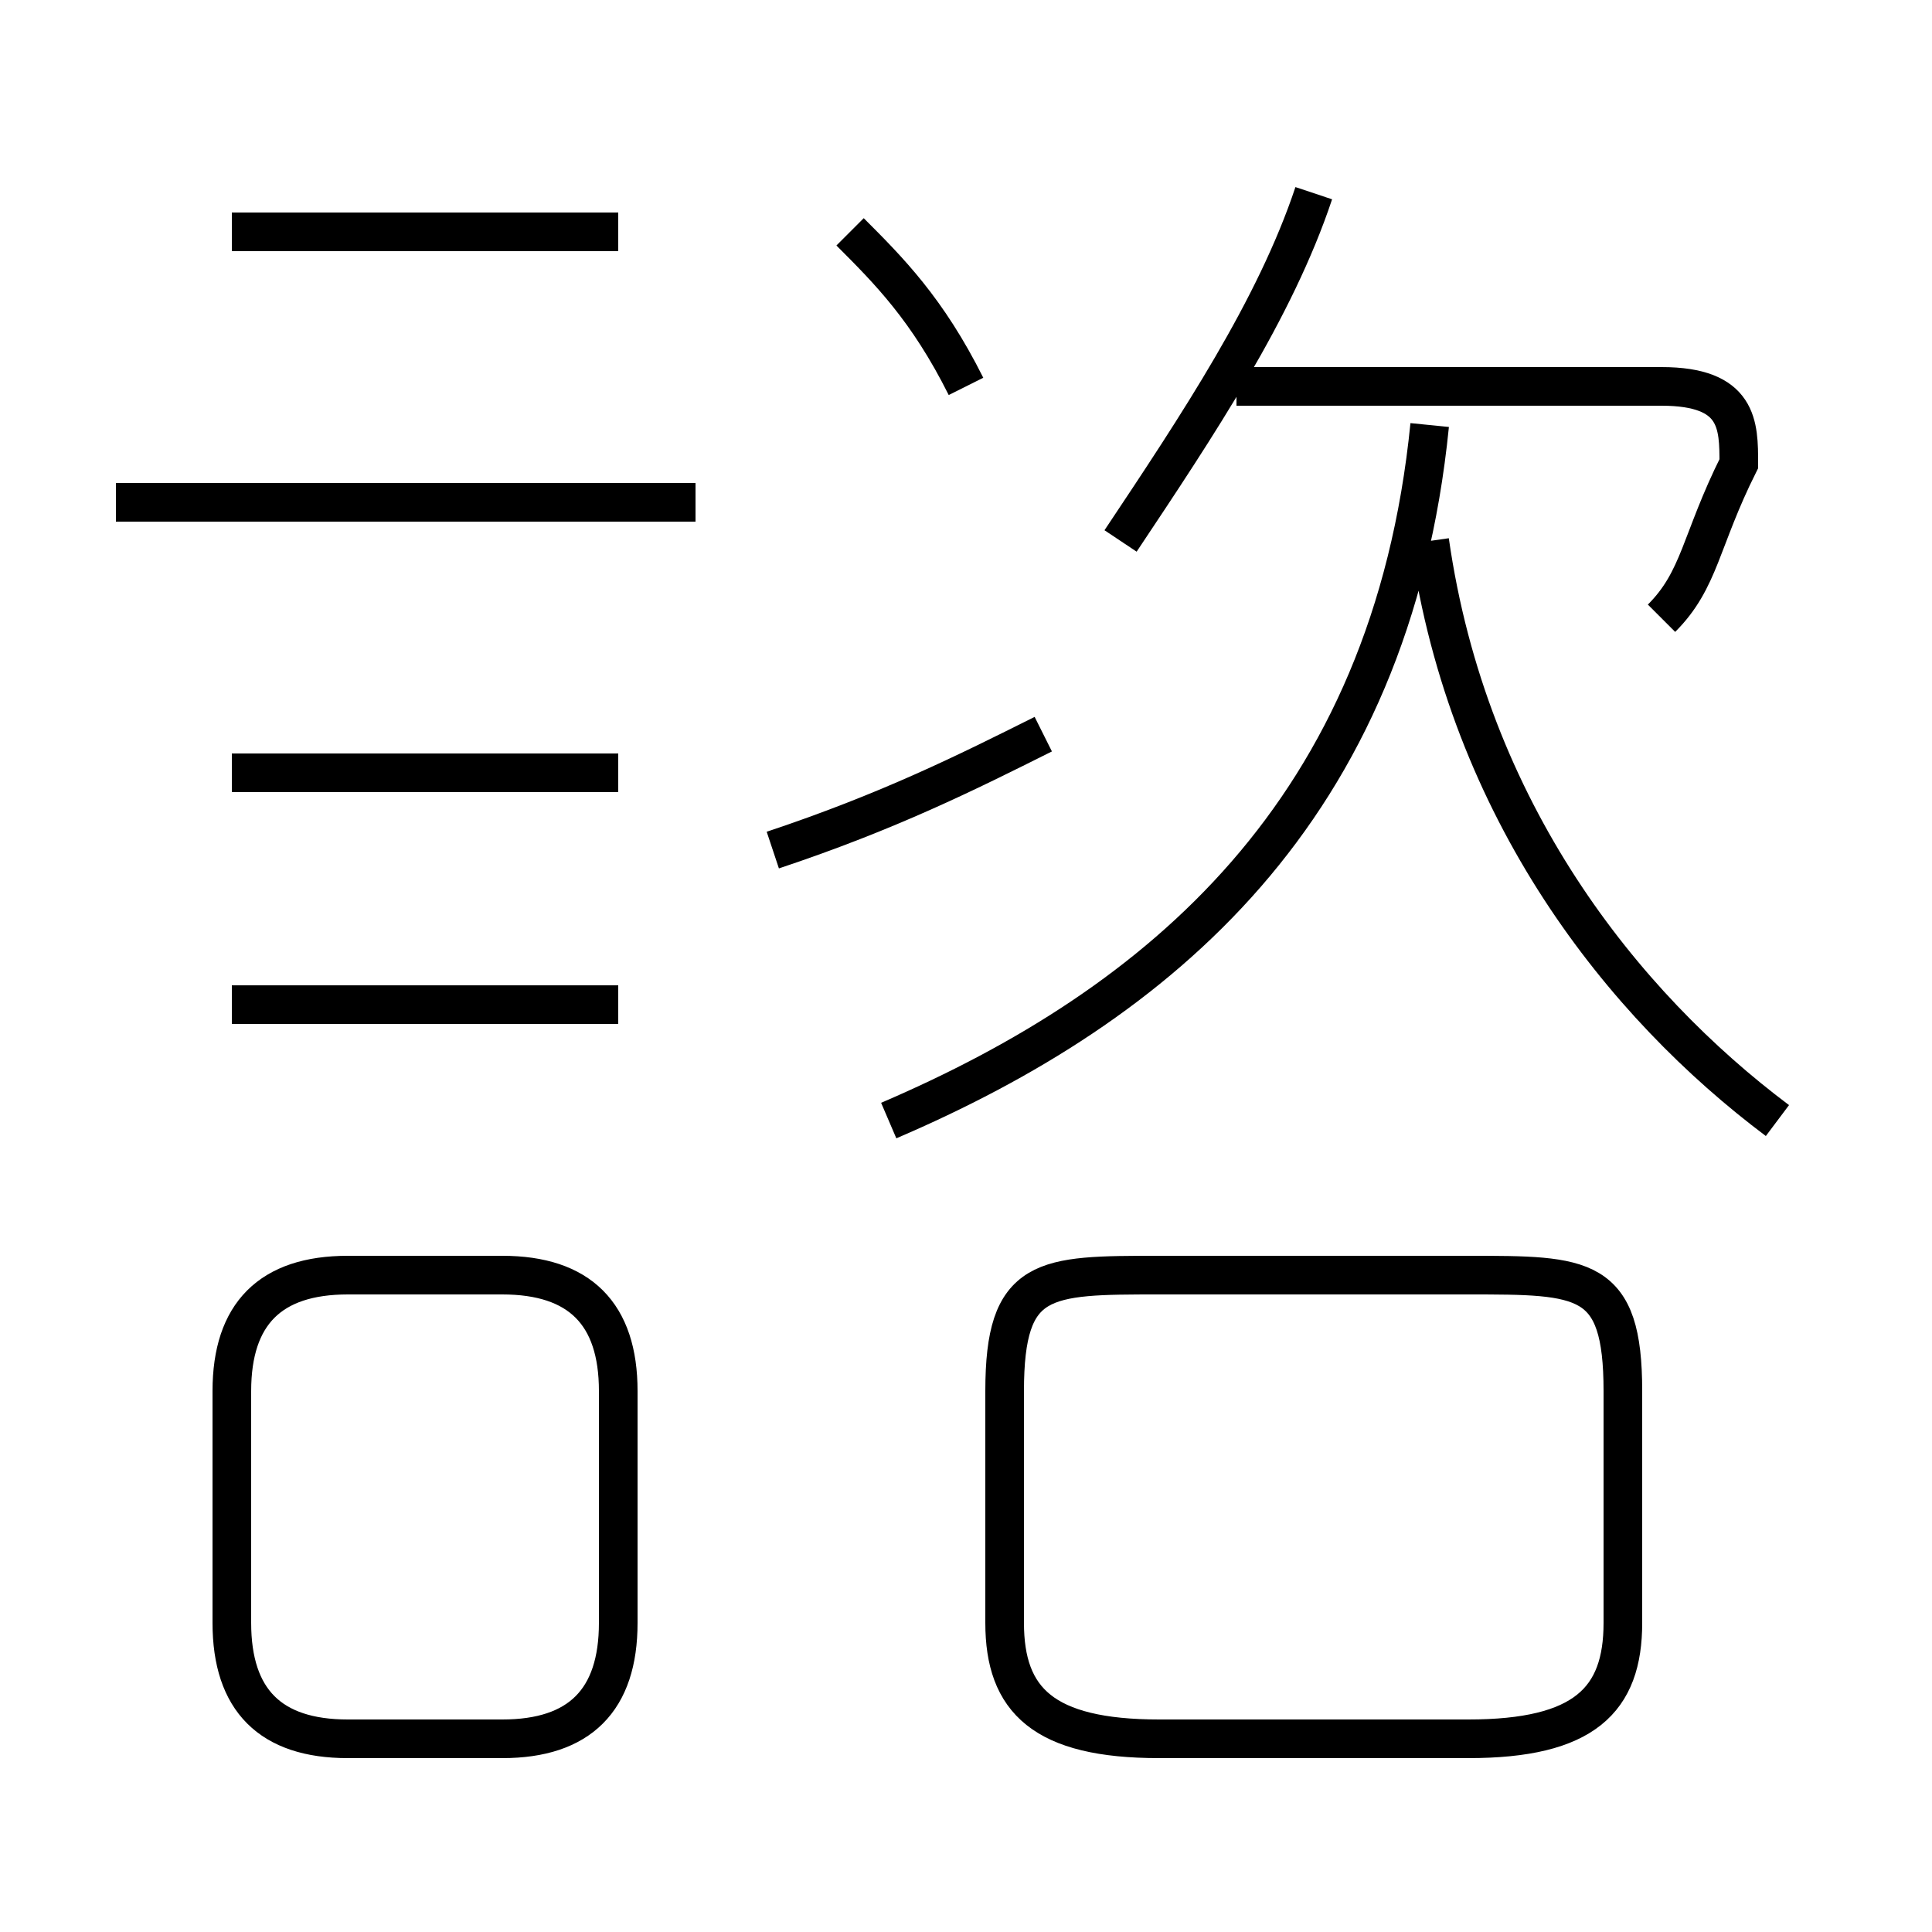 <?xml version='1.0' encoding='utf8'?>
<svg viewBox="0.0 -6.0 50.0 50.0" version="1.1" xmlns="http://www.w3.org/2000/svg">
<rect x="0.0" y="-6.0" width="50.0" height="50.0" fill="#808080" stroke="none"/>
<rect x="-1000" y="-1000" width="2000" height="2000" stroke="white" fill="white"/>
<g style="fill:white;stroke:#000000;  stroke-width:1">
<path d="M 23 -15 C 30 -18 36 -23 37 -33 M 9 1 L 13 1 C 15 1 16 0 16 -2 L 16 -8 C 16 -10 15 -11 13 -11 L 9 -11 C 7 -11 6 -10 6 -8 L 6 -2 C 6 0 7 1 9 1 Z M 16 -18 L 6 -18 M 16 -24 L 6 -24 M 30 1 L 38 1 C 41 1 42 0 42 -2 L 42 -8 C 42 -11 41 -11 38 -11 L 30 -11 C 27 -11 26 -11 26 -8 L 26 -2 C 26 0 27 1 30 1 Z M 18 -31 L 3 -31 M 20 -22 C 23 -23 25 -24 27 -25 M 16 -38 L 6 -38 M 25 -34 C 24 -36 23 -37 22 -38 M 46 -15 C 42 -18 38 -23 37 -30 M 29 -30 C 31 -33 33 -36 34 -39 M 43 -28 C 44 -29 44 -30 45 -32 C 45 -33 45 -34 43 -34 L 32 -34" transform="translate(0.0 38.0)" />
</g>
</svg>